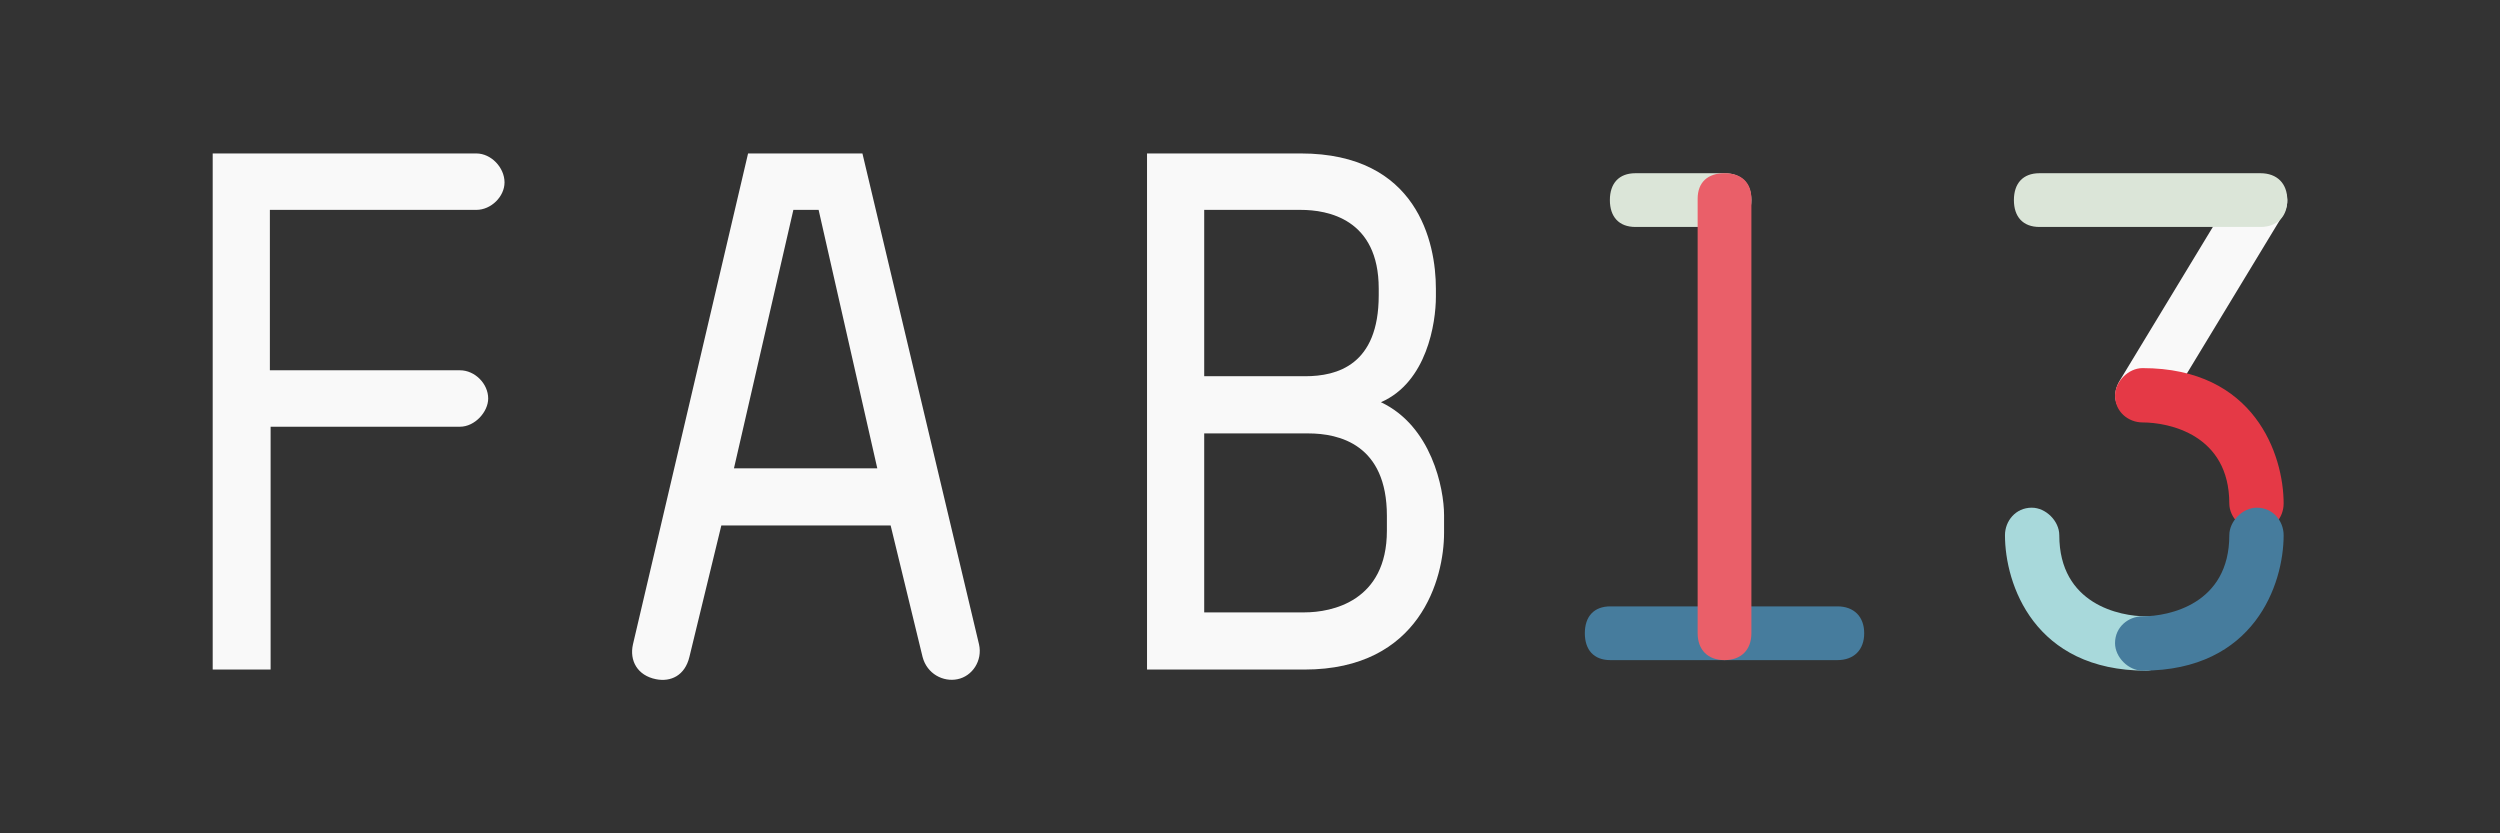 <?xml version="1.0" encoding="utf-8"?>
<!-- Generator: Adobe Illustrator 17.0.0, SVG Export Plug-In . SVG Version: 6.00 Build 0)  -->
<!DOCTYPE svg PUBLIC "-//W3C//DTD SVG 1.1//EN" "http://www.w3.org/Graphics/SVG/1.1/DTD/svg11.dtd">
<svg version="1.1" id="housing" xmlns="http://www.w3.org/2000/svg" xmlns:xlink="http://www.w3.org/1999/xlink" x="0px" y="0px"
	 width="384px" height="128px" viewBox="0 0 384 128" enable-background="new 0 0 384 128" xml:space="preserve">
<rect x="0" y="0" width="384" height="128" fill="#333333" stroke="none"/>
<g>
	<path fill="#F9F9F9" d="M349.154,27.553c2.183,1.328,2.812,3.321,1.483,5.505L332.67,62.71c-1.328,2.183-3.489,2.709-5.672,1.381
		c-2.183-1.328-2.709-3.489-1.381-5.672l17.967-29.652C344.912,26.583,346.971,26.225,349.154,27.553z"/>
	<path fill="#467C9D" d="M243.431,97.266c0-2.556,1.376-4.128,3.932-4.128h34.851c2.556,0,4.128,1.573,4.128,4.128
		s-1.573,4.128-4.128,4.128h-34.851C244.807,101.395,243.431,99.822,243.431,97.266z"/>
	<path fill="#DBE5D8" d="M247.277,30.734c0-2.556,1.376-4.128,3.932-4.128h13.678c2.556,0,4.128,1.573,4.128,4.128
		s-1.573,4.128-4.128,4.128h-13.678C248.653,34.862,247.277,33.289,247.277,30.734z"/>
	<path fill="#DBE5D8" d="M309.336,30.734c0-2.556,1.376-4.128,3.932-4.128h33.934c2.556,0,4.128,1.573,4.128,4.128
		s-1.573,4.128-4.128,4.128h-33.934C310.712,34.862,309.336,33.289,309.336,30.734z"/>
	<path fill="#F9F9F9" d="M77.496,28.018c0,2.167-2.053,4.22-4.335,4.22H41.452v24.638h29.2c2.281,0,4.334,2.053,4.334,4.335
		c0,2.053-2.053,4.334-4.334,4.334H41.566v37.299H32.67V23.57h40.492C75.444,23.57,77.496,25.737,77.496,28.018z"/>
	<path fill="#F9F9F9" d="M147.068,104.326c-2.167,0.456-4.676-0.799-5.361-3.422l-4.904-20.19h-26.007l-4.904,20.19
		c-0.685,2.851-2.851,3.878-5.133,3.422c-2.851-0.57-4.105-2.851-3.535-5.361l17.68-75.395h17.565l17.907,75.395
		C150.946,101.475,149.35,103.87,147.068,104.326z M121.861,32.238l-9.125,39.694h22.014l-9.011-39.694H121.861z"/>
	<path fill="#F9F9F9" d="M212.113,61.781c7.072-3.08,8.44-12.205,8.44-16.196V44.33c0-7.072-2.851-20.76-20.759-20.76h-23.611
		v79.274h24.181c17.794,0,21.444-14.03,21.444-20.988v-2.737C221.808,75.012,219.869,65.431,212.113,61.781z M184.966,32.238h14.829
		c4.106,0,11.977,1.369,11.977,12.091v1.026c0,10.721-6.388,12.433-11.293,12.433h-15.513V32.238z M213.026,81.514
		c0,10.836-8.441,12.547-12.661,12.547h-15.399V66.572h15.969c4.791,0,12.091,1.71,12.091,12.66V81.514z"/>
	<path fill="#A8D9DB" d="M329.636,94.668c2.167,0,4.226,1.625,4.226,4.118c0,2.167-2.059,4.226-4.226,4.226
		c-17.229,0-21.672-13.328-21.672-20.805c0-2.167,1.625-4.226,4.118-4.226c2.167,0,4.226,2.059,4.226,4.226
		C316.308,92.826,325.627,94.668,329.636,94.668z"/>
	<path fill="#E53946" d="M329.094,64.886c-2.167,0-4.226-1.625-4.226-4.118c0-2.167,2.059-4.226,4.226-4.226
		c17.229,0,21.672,13.328,21.672,20.805c0,2.167-1.625,4.226-4.118,4.226c-2.167,0-4.226-2.059-4.226-4.226
		C342.423,66.728,333.104,64.886,329.094,64.886z"/>
	<path fill="#467C9D" d="M342.423,82.206c0-2.167,2.059-4.226,4.226-4.226c2.492,0,4.118,2.059,4.118,4.226
		c0,7.477-4.443,20.805-21.672,20.805c-2.167,0-4.226-2.059-4.226-4.226c0-2.492,2.059-4.118,4.226-4.118
		C333.104,94.668,342.423,92.826,342.423,82.206z"/>
	<path fill="#EA5F69" d="M264.886,26.605c2.556,0,4.128,1.376,4.128,3.932v66.729c0,2.556-1.573,4.128-4.128,4.128
		c-2.556,0-4.128-1.573-4.128-4.128V30.537C260.758,27.981,262.331,26.605,264.886,26.605z"/>
</g>
</svg>
